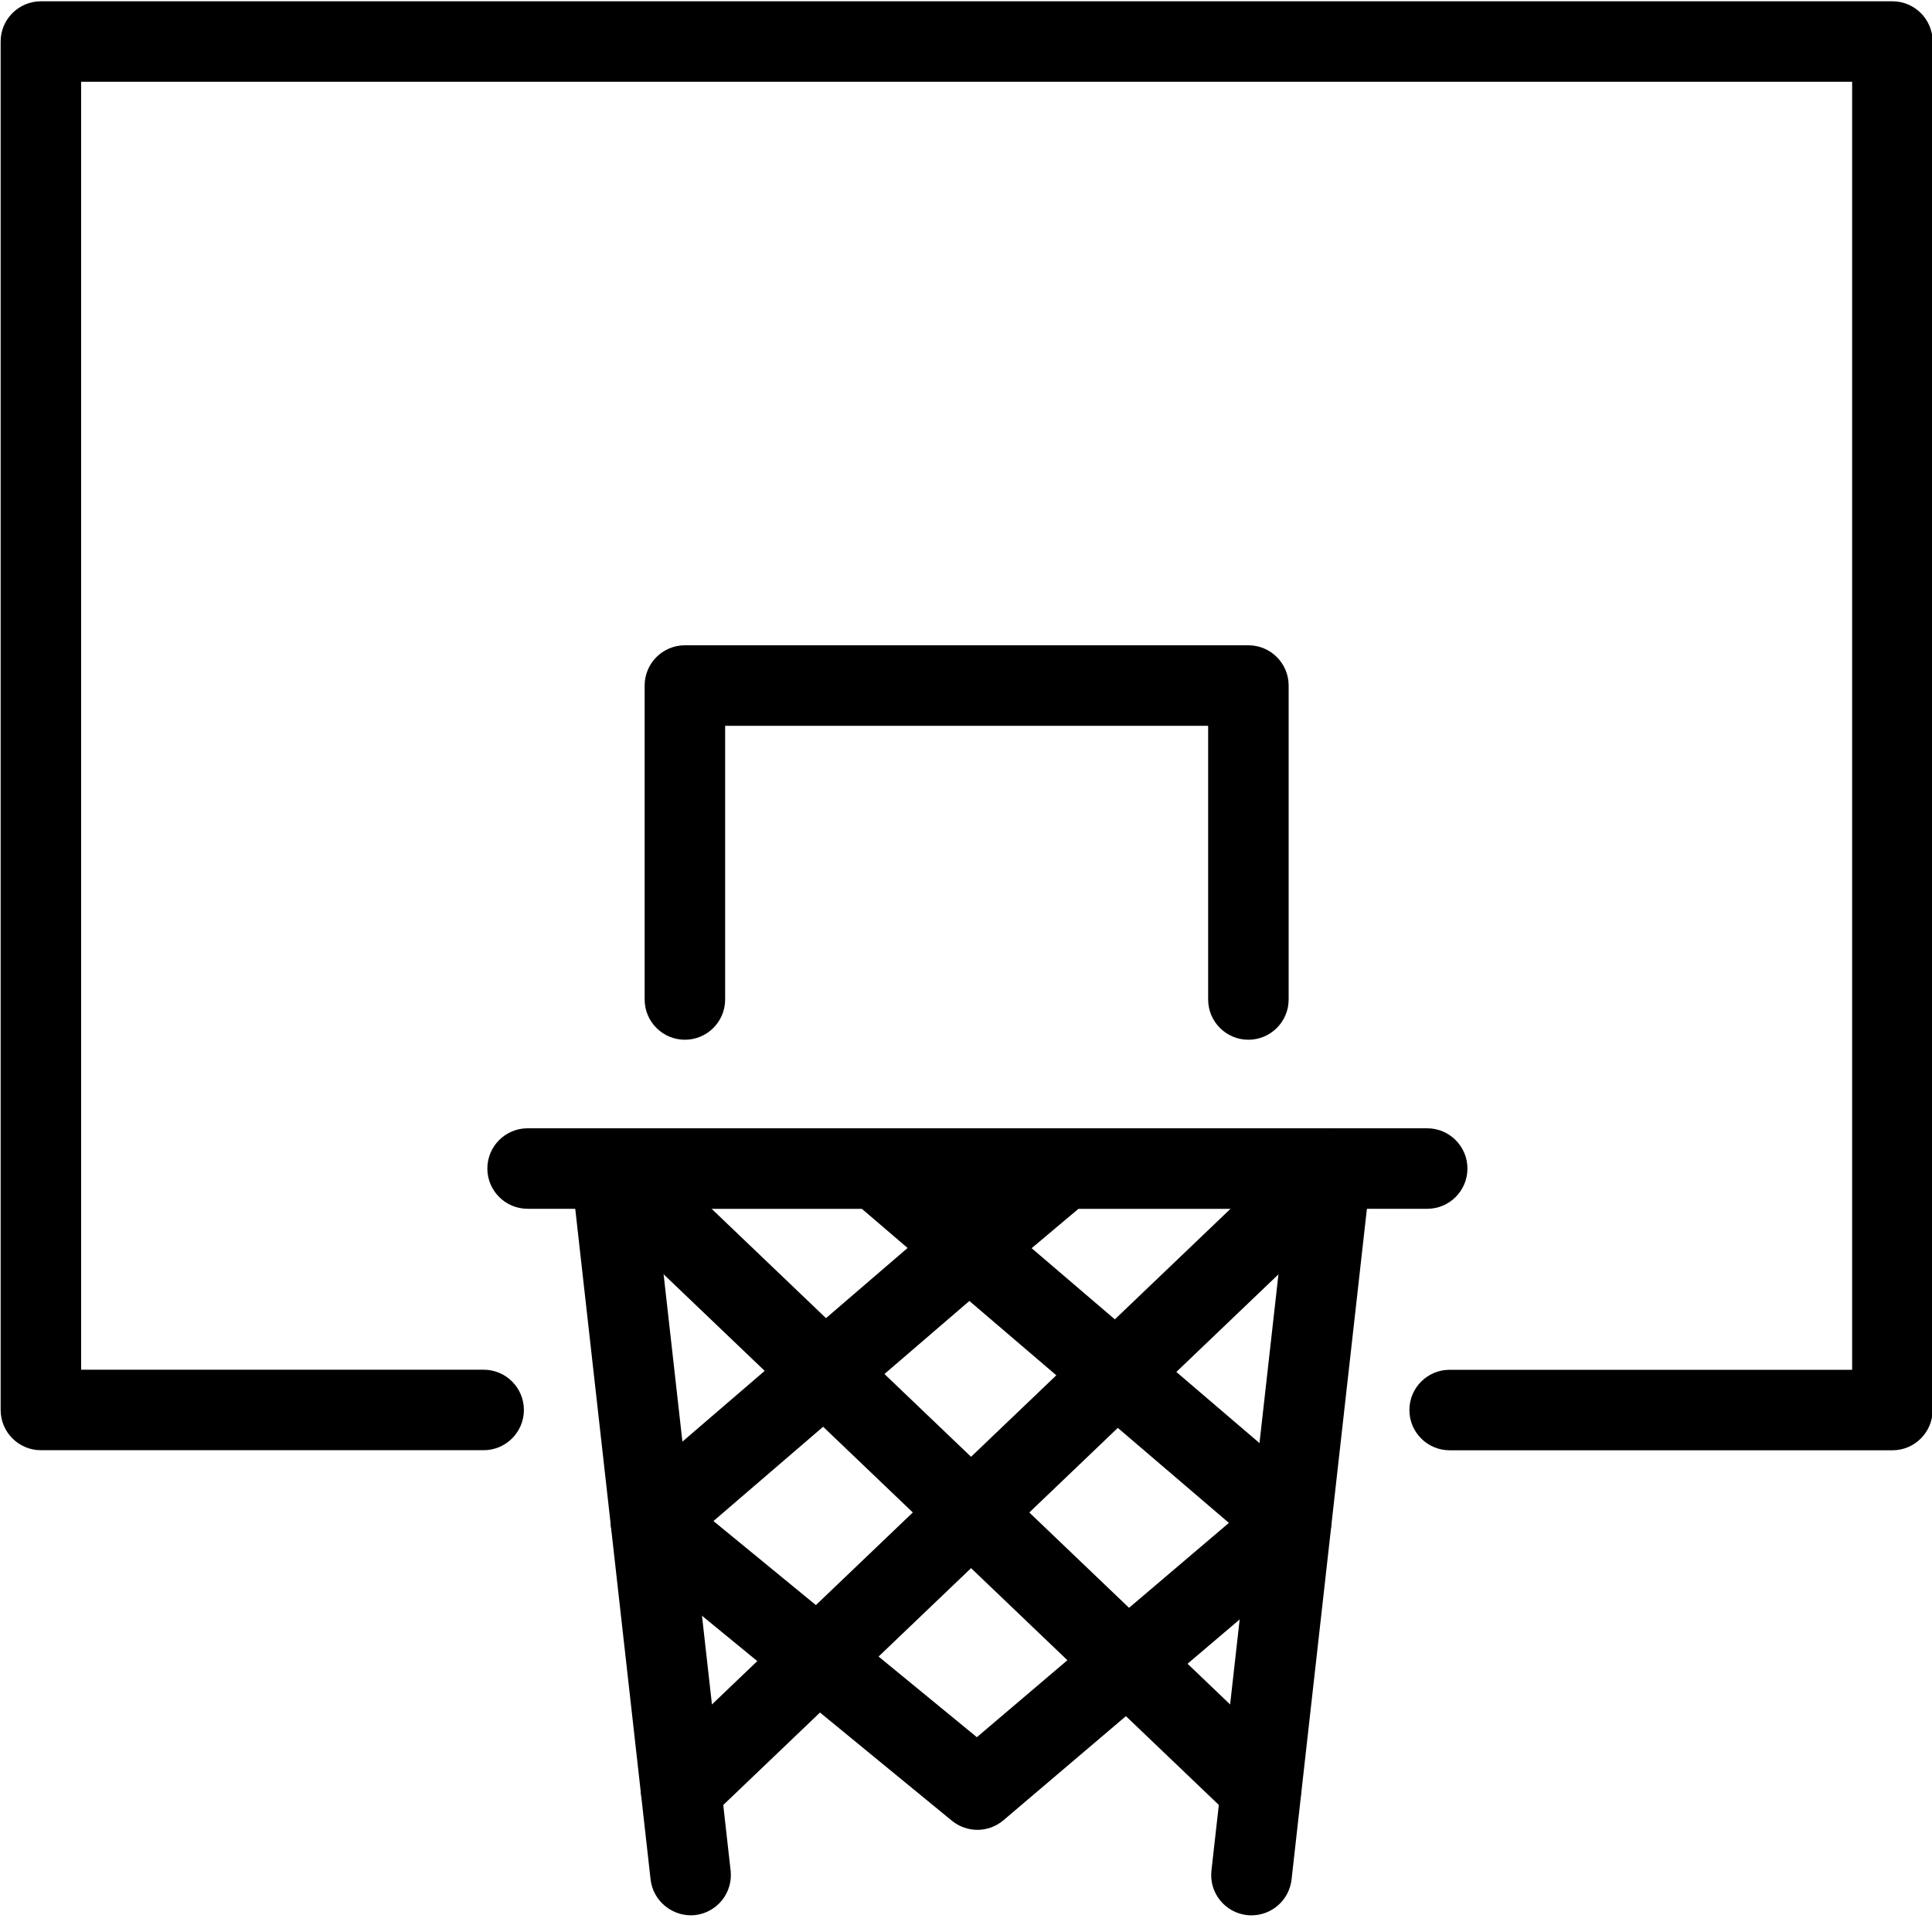 <?xml version="1.0" encoding="utf-8"?>
<!-- Generator: Adobe Illustrator 18.1.0, SVG Export Plug-In . SVG Version: 6.00 Build 0)  -->
<svg version="1.1" id="Layer_1" xmlns="http://www.w3.org/2000/svg" xmlns:xlink="http://www.w3.org/1999/xlink" x="0px" y="0px"
	 width="24px" height="24px" viewBox="0 0 24 24" enable-background="new 0 0 24 24" xml:space="preserve">
<g>
	<path d="M23.508,18.016h-5.5c-0.276,0-0.5-0.224-0.5-0.5s0.224-0.5,0.5-0.5h5V1.016H1.008v15.999h5
		c0.276,0,0.5,0.224,0.5,0.5s-0.224,0.5-0.5,0.5h-5.5c-0.276,0-0.5-0.224-0.5-0.5V0.516c0-0.276,0.224-0.5,0.5-0.5h23
		c0.276,0,0.5,0.224,0.5,0.5v17C24.008,17.792,23.784,18.016,23.508,18.016z"/>
	<path d="M15.508,12.916c-0.276,0-0.5-0.224-0.5-0.5V9.016H9.008v3.4c0,0.276-0.224,0.5-0.5,0.5s-0.5-0.224-0.5-0.5
		V8.516c0-0.276,0.224-0.5,0.5-0.5h7c0.276,0,0.5,0.224,0.5,0.5v3.9C16.008,12.692,15.784,12.916,15.508,12.916z"
		/>
	<path d="M17.73,15.016H6.554c-0.276,0-0.5-0.224-0.5-0.5s0.224-0.5,0.5-0.5h11.175c0.276,0,0.5,0.224,0.5,0.5
		S18.006,15.016,17.73,15.016z"/>
	<path d="M15.547,23.793c-0.019,0-0.038-0.001-0.057-0.003c-0.274-0.031-0.472-0.278-0.441-0.553l0.924-8.222H8.152
		l0.924,8.222c0.031,0.274-0.167,0.521-0.441,0.553c-0.271,0.028-0.521-0.167-0.553-0.441l-0.986-8.777
		c-0.016-0.142,0.029-0.283,0.124-0.389c0.095-0.106,0.231-0.167,0.373-0.167h8.94c0.143,0,0.278,0.06,0.373,0.167
		c0.095,0.105,0.14,0.247,0.124,0.389l-0.986,8.777C16.014,23.605,15.798,23.793,15.547,23.793z"/>
	<path d="M15.665,22.731c-0.124,0-0.249-0.046-0.346-0.139L7.247,14.877c-0.199-0.19-0.206-0.507-0.016-0.707
		c0.191-0.199,0.507-0.206,0.707-0.016l8.072,7.716c0.199,0.19,0.207,0.507,0.016,0.707
		C15.929,22.68,15.797,22.731,15.665,22.731z"/>
	<path d="M8.46,22.731c-0.132,0-0.263-0.052-0.361-0.154c-0.191-0.2-0.184-0.517,0.016-0.707l8.073-7.716
		c0.199-0.191,0.518-0.184,0.707,0.016c0.191,0.2,0.184,0.517-0.016,0.707l-8.073,7.716
		C8.708,22.686,8.584,22.731,8.46,22.731z"/>
	<path d="M12.142,22.731c-0.112,0-0.225-0.038-0.317-0.113L7.769,19.291c-0.114-0.094-0.181-0.233-0.183-0.381
		c-0.002-0.147,0.062-0.289,0.174-0.385l3.956-3.402c0.187-0.162,0.463-0.161,0.651-0.001l3.995,3.417
		c0.111,0.095,0.175,0.234,0.175,0.381s-0.065,0.285-0.176,0.38l-3.896,3.312
		C12.372,22.691,12.257,22.731,12.142,22.731z M8.863,18.895l3.272,2.685l3.131-2.662l-3.224-2.757L8.863,18.895z"
		/>
	<path d="M12.042,16.002c-0.116,0-0.232-0.04-0.325-0.12l-1.151-0.986c-0.21-0.18-0.234-0.495-0.055-0.705
		c0.181-0.209,0.497-0.234,0.705-0.055l0.829,0.71l0.848-0.713c0.211-0.178,0.528-0.15,0.705,0.06
		c0.178,0.212,0.15,0.527-0.06,0.705l-1.173,0.986C12.271,15.963,12.156,16.002,12.042,16.002z"/>
</g>
<rect x="-0.006" fill="none" width="24" height="24"/>
</svg>
